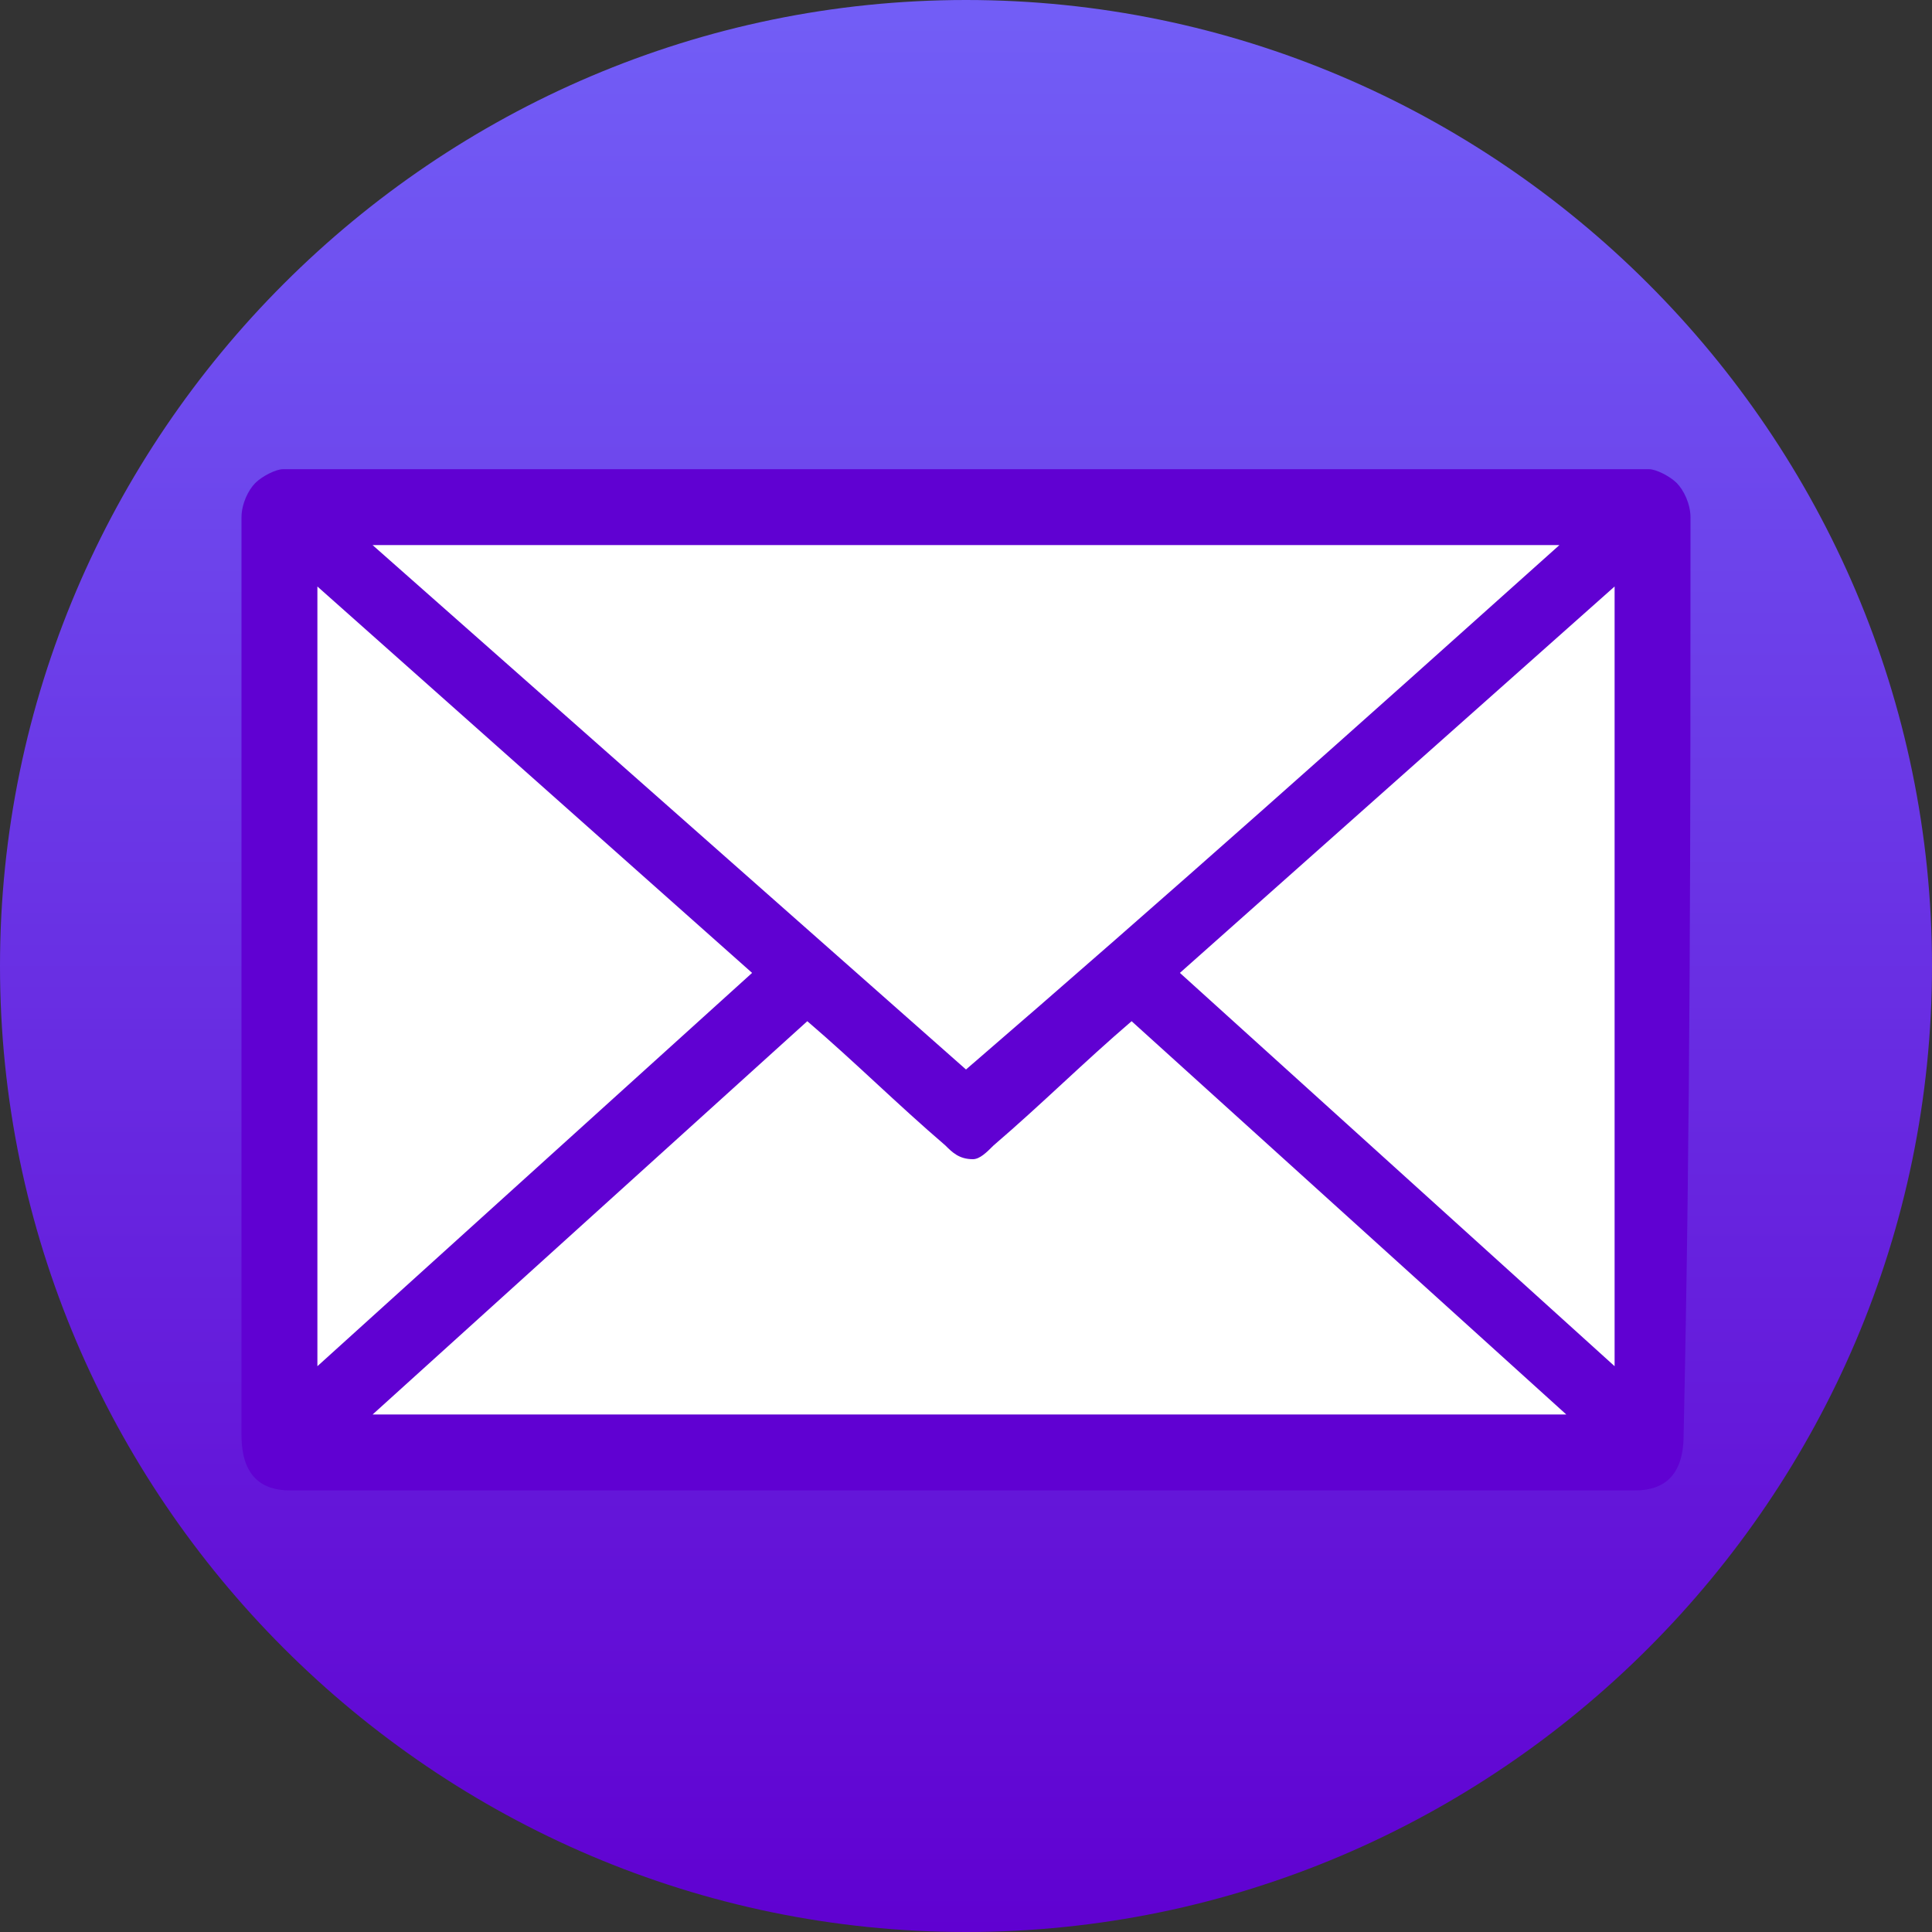 <?xml version="1.0" encoding="utf-8"?>
<!-- Generator: Adobe Illustrator 23.0.1, SVG Export Plug-In . SVG Version: 6.00 Build 0)  -->
<svg version="1.1" id="Layer_1" xmlns="http://www.w3.org/2000/svg" xmlns:xlink="http://www.w3.org/1999/xlink" x="0px" y="0px"
	 width="28px" height="28px" viewBox="0 0 28 28" enable-background="new 0 0 28 28" xml:space="preserve">
<rect x="0" y="0" width="28" height="28" fill="#333333" stroke="none"/>
<linearGradient id="SVGID_1_" gradientUnits="userSpaceOnUse" x1="14" y1="30" x2="14" y2="2" gradientTransform="matrix(1 0 0 -1 0 30)">
	<stop  offset="0" style="stop-color:#725EF6"/>
	<stop  offset="1" style="stop-color:#6001D1"/>
</linearGradient>
<path fill="url(#SVGID_1_)" d="M14,0L14,0c7.7,0,14,6.3,14,14l0,0c0,7.7-6.3,14-14,14l0,0C6.3,28,0,21.7,0,14l0,0C0,6.3,6.3,0,14,0z
	"/>
<path fill="#FFFFFF" d="M4.4,7h19.2v14H4.4V7z"/>
<path fill="#FFFFFF" d="M14,15.8L5.2,7.7h18.2L14,15.8z"/>
<path fill-rule="evenodd" clip-rule="evenodd" fill="#6001D2" d="M23.4,19.8c-2.1-1.9-4.2-3.8-6.3-5.7l6.3-5.6V19.8z M22.4,20.5H14
	v0H5.4l6.3-5.7c0.7,0.6,1.3,1.2,2,1.8c0.1,0.1,0.2,0.2,0.4,0.2v0c0.1,0,0.2-0.1,0.3-0.2c0.7-0.6,1.3-1.2,2-1.8l6.3,5.7L22.4,20.5
	L22.4,20.5z M4.6,8.5l6.3,5.6l-6.3,5.7V8.5z M14,7.9L14,7.9l8.6,0c-2.9,2.6-5.7,5.1-8.6,7.6v0L5.4,7.9H14L14,7.9z M24.5,7.5
	c0-0.2-0.1-0.4-0.2-0.5c-0.1-0.1-0.3-0.2-0.4-0.2c-0.6,0-1.2,0-1.9,0H14v0H6c-0.6,0-1.2,0-1.9,0C4,6.8,3.8,6.9,3.7,7
	C3.6,7.1,3.5,7.3,3.5,7.5c0,4.4,0,8.8,0,13.3c0,0.6,0.3,0.8,0.7,0.8c3.3,0,6.5,0,9.8,0v0c3.2,0,6.5,0,9.7,0c0.4,0,0.7-0.2,0.7-0.8
	C24.5,16.3,24.5,11.9,24.5,7.5z"/>
</svg>
